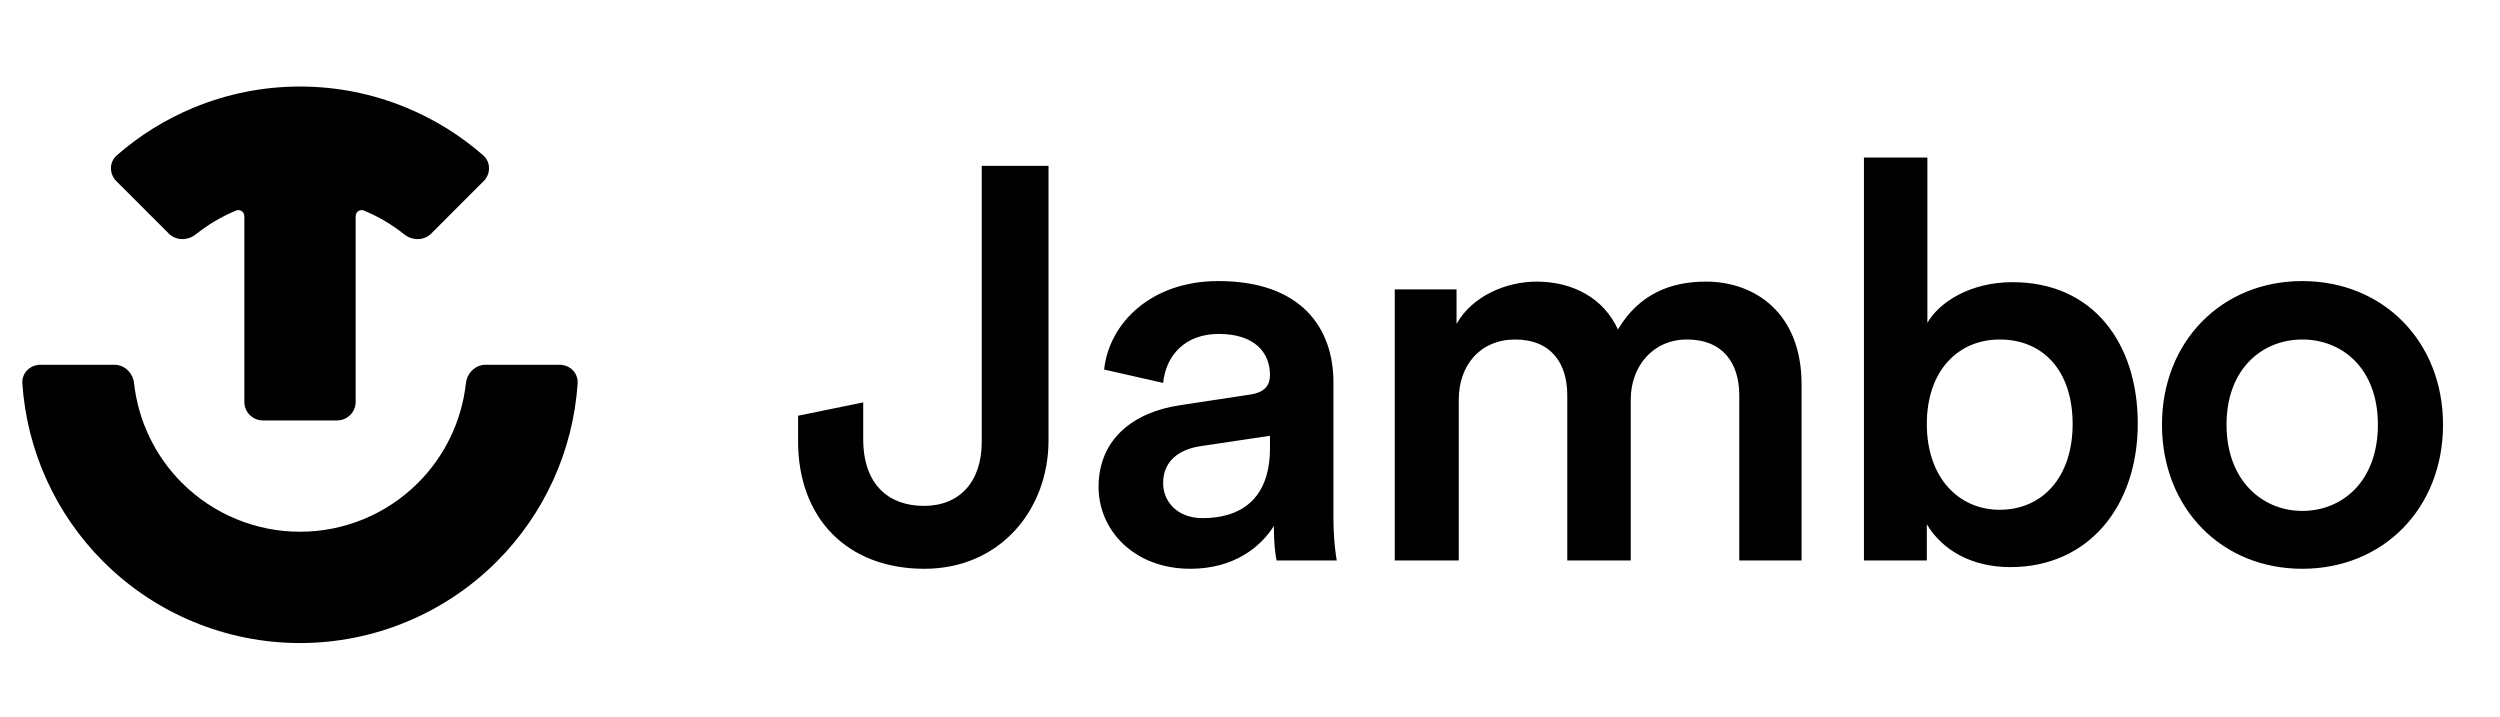<svg width="115" height="33" viewBox="0 0 115 33" fill="none" xmlns="http://www.w3.org/2000/svg">
<path d="M10.861 9.685C11.044 9.609 11.24 9.747 11.24 9.945V18.487C11.24 18.958 11.622 19.34 12.093 19.34H15.506C15.978 19.34 16.36 18.958 16.36 18.487V9.945C16.36 9.747 16.556 9.609 16.739 9.685C17.407 9.962 18.032 10.331 18.595 10.781C18.963 11.075 19.5 11.079 19.834 10.746L22.247 8.333C22.581 7.999 22.582 7.457 22.228 7.146C21.18 6.23 19.988 5.489 18.698 4.955C17.145 4.311 15.481 3.98 13.8 3.98C12.119 3.98 10.454 4.311 8.901 4.955C7.612 5.489 6.42 6.23 5.372 7.146C5.017 7.457 5.019 7.999 5.352 8.333L7.766 10.746C8.099 11.079 8.637 11.075 9.005 10.781C9.568 10.331 10.192 9.962 10.861 9.685Z" fill="black"/>
<path d="M22.333 16.78C21.862 16.78 21.485 17.163 21.432 17.632C21.24 19.355 20.468 20.973 19.23 22.211C17.79 23.651 15.837 24.46 13.8 24.46C11.763 24.46 9.809 23.651 8.369 22.211C7.131 20.973 6.359 19.355 6.167 17.632C6.115 17.163 5.738 16.78 5.266 16.78H1.853C1.382 16.78 0.997 17.163 1.028 17.633C1.234 20.716 2.55 23.633 4.749 25.831C7.149 28.232 10.405 29.58 13.8 29.58C17.195 29.58 20.45 28.232 22.851 25.831C25.049 23.633 26.366 20.716 26.571 17.633C26.603 17.163 26.218 16.78 25.746 16.78H22.333Z" fill="black"/>
<path d="M36.712 20.302V19.124L39.708 18.51V20.199C39.708 22.324 40.911 23.271 42.498 23.271C44.136 23.271 45.16 22.17 45.16 20.327V7.63H48.232V20.25C48.232 23.476 45.98 26.164 42.524 26.164C38.965 26.164 36.712 23.834 36.712 20.302ZM50.534 22.401C50.534 20.174 52.173 18.945 54.298 18.638L57.498 18.151C58.214 18.049 58.419 17.69 58.419 17.255C58.419 16.206 57.702 15.361 56.064 15.361C54.502 15.361 53.632 16.359 53.504 17.614L50.79 16.999C51.021 14.849 52.966 12.929 56.038 12.929C59.878 12.929 61.338 15.105 61.338 17.588V23.783C61.338 24.91 61.466 25.652 61.491 25.78H58.726C58.701 25.703 58.598 25.191 58.598 24.193C58.01 25.14 56.781 26.164 54.758 26.164C52.147 26.164 50.534 24.372 50.534 22.401ZM55.322 23.834C56.986 23.834 58.419 23.041 58.419 20.609V20.046L55.168 20.532C54.246 20.686 53.504 21.198 53.504 22.222C53.504 23.066 54.144 23.834 55.322 23.834ZM67.103 25.78H64.159V13.313H67.001V14.9C67.718 13.62 69.279 12.954 70.687 12.954C72.326 12.954 73.759 13.697 74.425 15.156C75.398 13.518 76.857 12.954 78.47 12.954C80.723 12.954 82.873 14.388 82.873 17.69V25.78H80.006V18.177C80.006 16.718 79.263 15.617 77.599 15.617C76.038 15.617 75.014 16.846 75.014 18.382V25.78H72.095V18.177C72.095 16.743 71.379 15.617 69.689 15.617C68.102 15.617 67.103 16.794 67.103 18.382V25.78ZM88.634 25.78H85.741V7.246H88.66V14.849C89.223 13.876 90.657 12.98 92.577 12.98C96.314 12.98 98.337 15.822 98.337 19.482C98.337 23.246 96.109 26.087 92.474 26.087C90.708 26.087 89.351 25.319 88.634 24.116V25.78ZM95.341 19.508C95.341 17.025 93.959 15.617 91.988 15.617C90.093 15.617 88.634 17.025 88.634 19.508C88.634 21.966 90.093 23.45 91.988 23.45C93.933 23.45 95.341 21.966 95.341 19.508ZM105.902 23.502C107.745 23.502 109.383 22.145 109.383 19.534C109.383 16.948 107.745 15.617 105.902 15.617C104.084 15.617 102.42 16.948 102.42 19.534C102.42 22.119 104.084 23.502 105.902 23.502ZM105.902 12.929C109.639 12.929 112.379 15.719 112.379 19.534C112.379 23.374 109.639 26.164 105.902 26.164C102.19 26.164 99.451 23.374 99.451 19.534C99.451 15.719 102.19 12.929 105.902 12.929Z" fill="black"/>
</svg>
